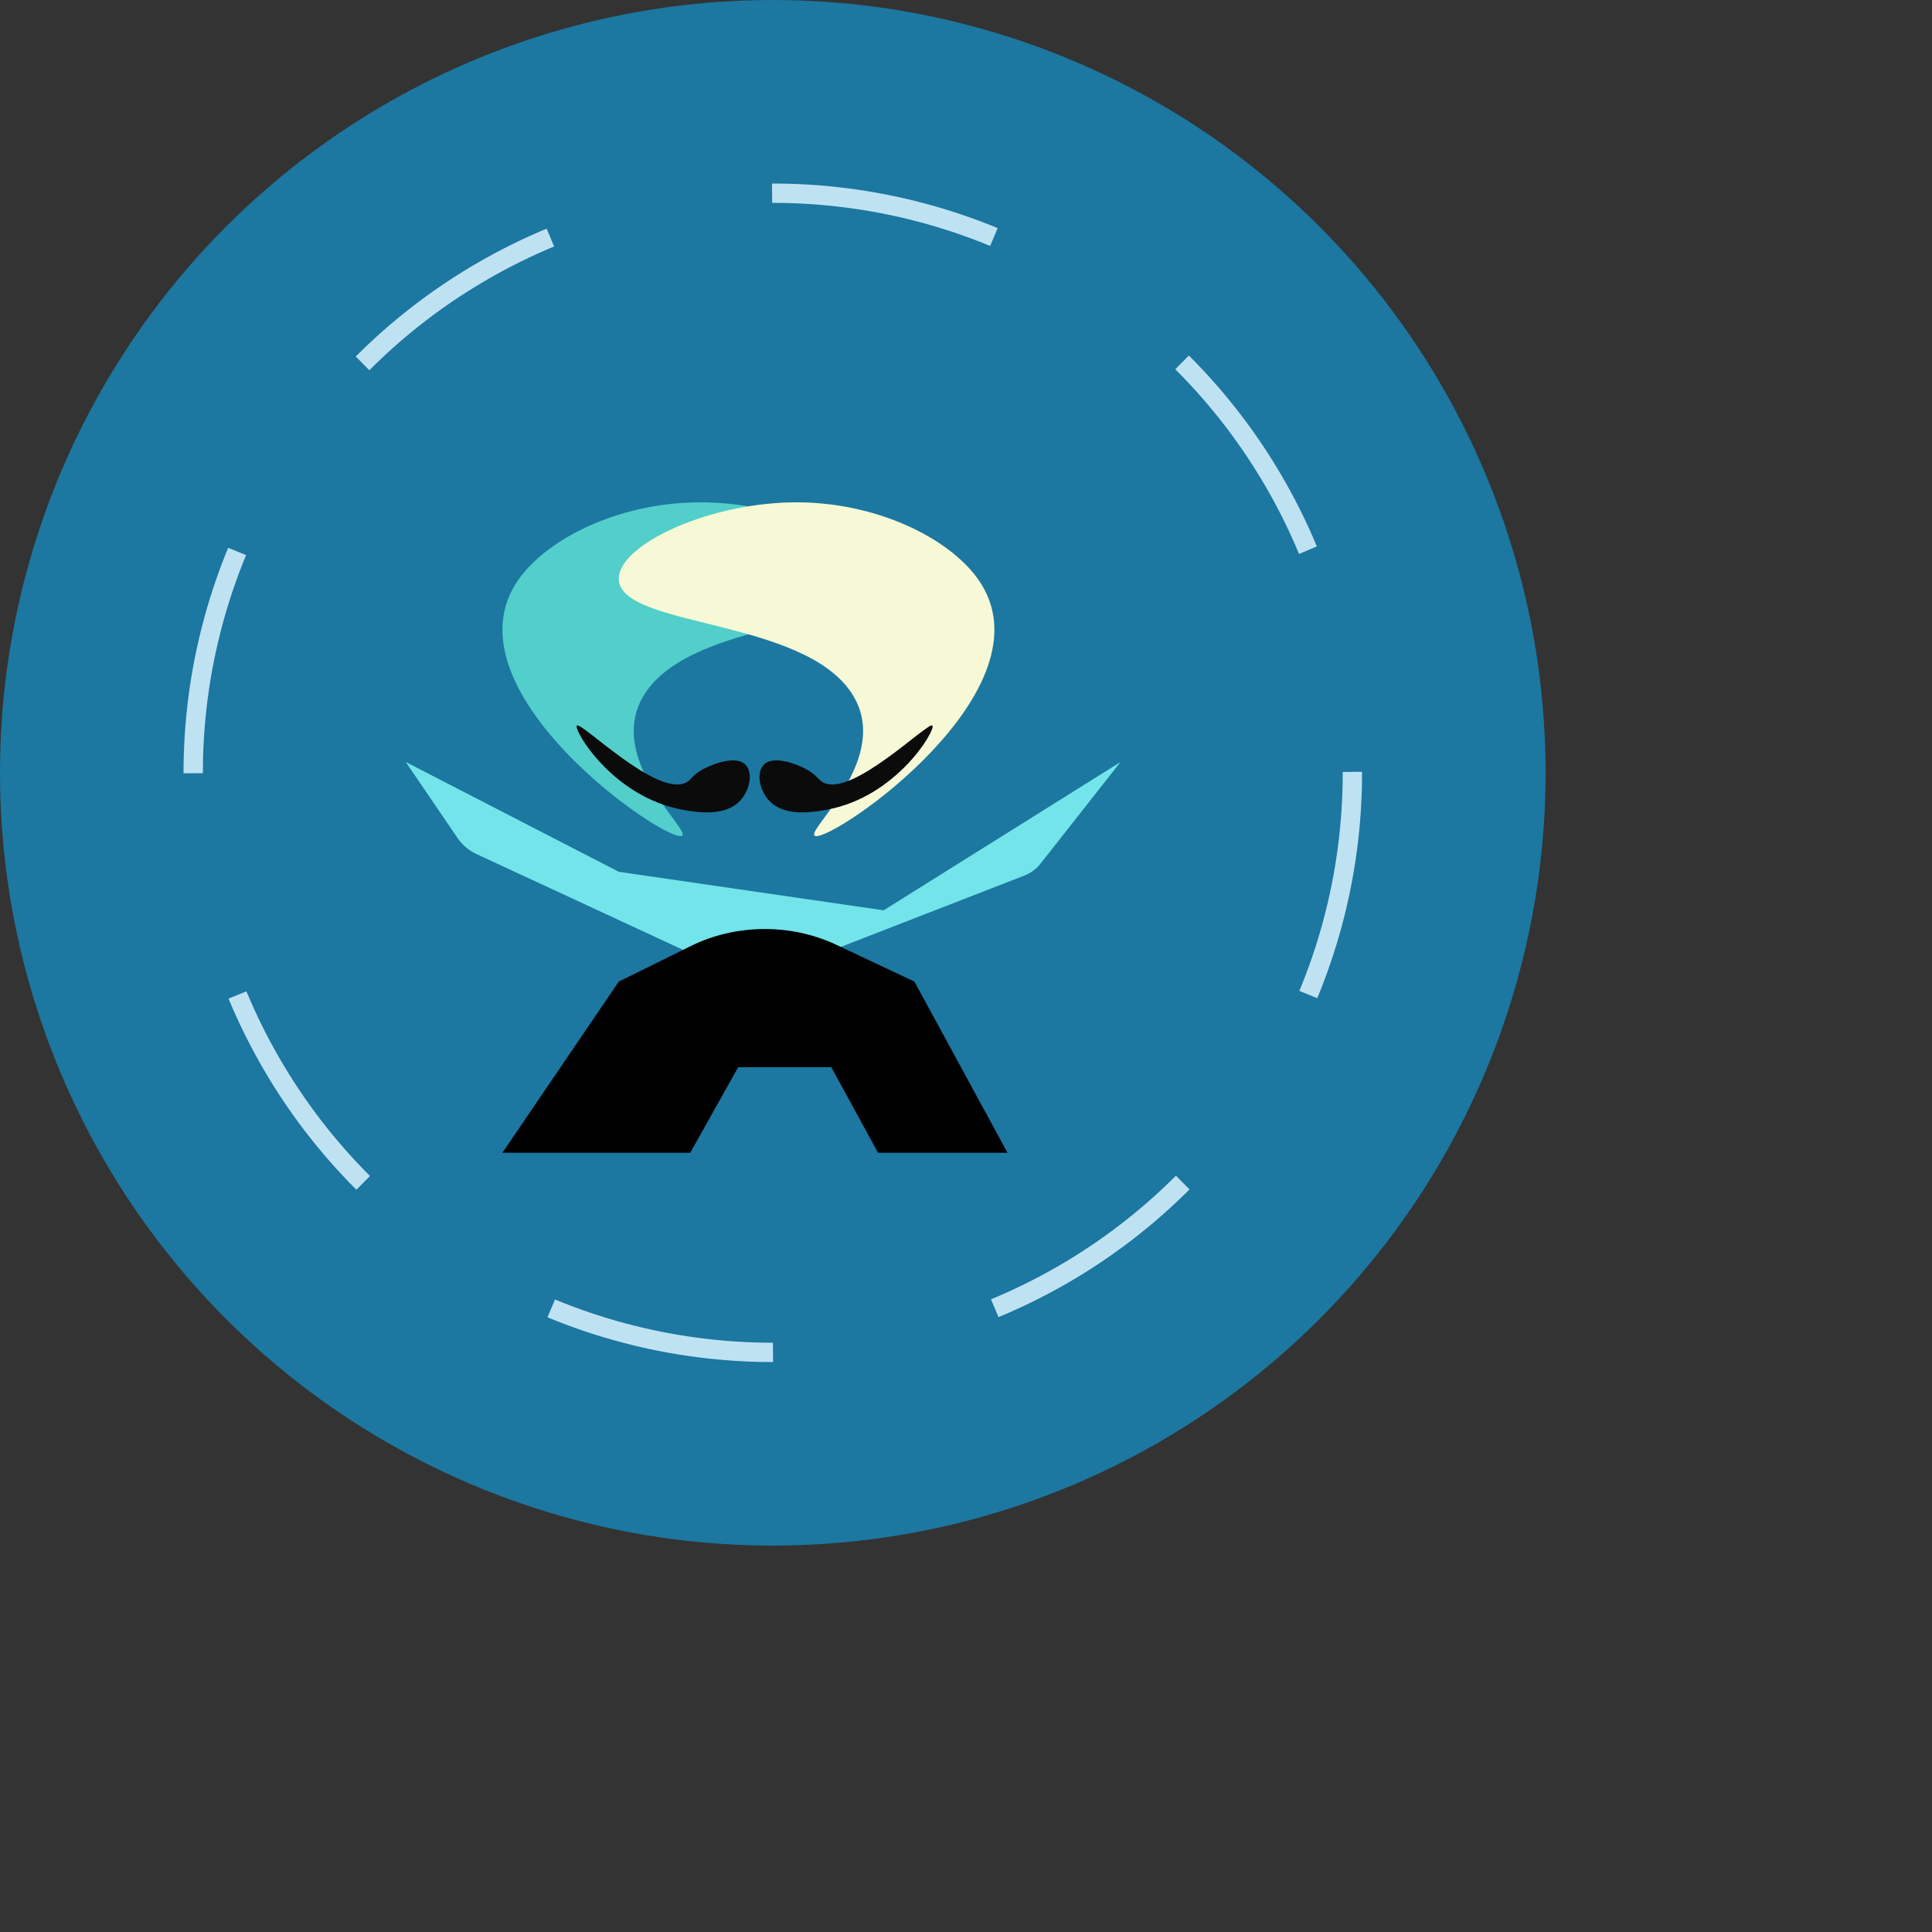 <?xml version="1.0" encoding="utf-8"?>
<!-- Generator: Adobe Illustrator 21.0.0, SVG Export Plug-In . SVG Version: 6.00 Build 0)  -->
<svg version="1.1" id="Layer_1" xmlns="http://www.w3.org/2000/svg" xmlns:xlink="http://www.w3.org/1999/xlink" x="0px" y="0px"
	 viewBox="10 10 100 100" enable-background="new 0 0 100 100" xml:space="preserve">
<rect x="10" y="10" width="100" height="100" fill="#333333" stroke="none"/>
<g>
	<circle id="cl" fill="#1c77a1" cx="50" cy="50" r="40">
		<animate attributeName="fill" attributeType="xml" type="color" from="" to="" dur="3s" repeatCount="indefinite" />
	</circle>
</g>
<g>
	<circle  fill="none" stroke="#bfe2f3" stroke-miterlimit="10" stroke-dasharray="11.778,11.778" cx="50" cy="50" r="30">
	<animateTransform attributeName="transform" attributeType="xml" type="rotate" from="0 50 50" to="360 50 50" dur="2s" repeatCount="indefinite" /> 
</circle>
</g>
<g>
	<path fill="#52cecb" d="M46.488,36.002c-4.327-0.069-8.123,1.842-9.637,3.976c-4.018,5.662,7.528,13.603,8.433,13.291
		c0.611-0.21-4.092-4.02-1.893-7.384c2.523-3.859,11.694-3.408,12.047-5.793C55.696,38.339,51.047,36.075,46.488,36.002z">
		<animateTransform attributeName="transform" attributeType="xml" type="translate" values="0,6;0,-6;0,6" dur="2s" repeatCount="indefinite" />
	</path>
	<path fill="#f7f9d6" d="M50.987,36.002c4.327-0.069,8.123,1.842,9.637,3.976c4.018,5.662-7.528,13.603-8.433,13.291
		c-0.611-0.21,4.092-4.02,1.893-7.384c-2.523-3.859-11.694-3.408-12.047-5.793C41.779,38.339,46.429,36.075,50.987,36.002z">
		<animateTransform attributeName="transform" attributeType="xml" type="translate" values="0,6;0,-6;0,6" dur="2s" repeatCount="indefinite" />
	</path>
	<path fill="#72e4ea" d="M31,49.439l2.694,3.955c0.236,0.347,0.578,0.631,0.99,0.822l14.214,6.592l14.109-5.483
		c0.339-0.132,0.629-0.342,0.838-0.607L68,49.439l-12.262,7.678l-13.71-1.993L31,49.439z">
		<animateTransform attributeName="transform" attributeType="xml" type="translate" values="0,6;0,-6;0,6" dur="2s" repeatCount="indefinite" />
	</path>
	<path fill="#ele7ea" d="M42.028,60.808l-6.023,8.859h9.721l2.483-4.43h4.819l2.42,4.43h6.701l-4.819-8.859L53.283,58.9
		c-2.349-1.107-5.201-1.083-7.524,0.065L42.028,60.808z">
		<animateTransform attributeName="transform" attributeType="xml" type="translate" values="0,6;0,-6;0,6" dur="2s" repeatCount="indefinite" />
	</path>
	<path fill="#0B0B0C" d="M48.51,49.512c-0.506-0.374-1.578,0.009-2.108,0.295c-0.568,0.307-0.608,0.553-0.903,0.701
		c-1.501,0.755-5.384-3.14-5.636-2.953c-0.217,0.161,1.805,3.687,5.464,4.356c0.611,0.112,2.01,0.367,2.84-0.332
		C48.841,51.01,49.033,49.898,48.51,49.512z">
		<animateTransform attributeName="transform" attributeType="xml" type="translate" values="0,6;0,-6;0,6" dur="2s" repeatCount="indefinite" />
	</path>
	<path fill="#0B0B0C" d="M49.611,49.512c0.506-0.374,1.578,0.009,2.108,0.295c0.568,0.307,0.608,0.553,0.903,0.701
		c1.501,0.755,5.384-3.14,5.636-2.953c0.217,0.161-1.805,3.687-5.464,4.356c-0.611,0.112-2.01,0.367-2.84-0.332
		C49.281,51.01,49.089,49.898,49.611,49.512z">
		<animateTransform attributeName="transform" attributeType="xml" type="translate" values="0,6;0,-6;0,6" dur="2s" repeatCount="indefinite" />
	</path>
	<path fill="#0B0B0C" d="M48.855,49.992">
		<animateTransform attributeName="transform" attributeType="xml" type="translate" values="0,6;0,-6;0,6" dur="2s" repeatCount="indefinite" />
	</path>
</g>
</svg>


